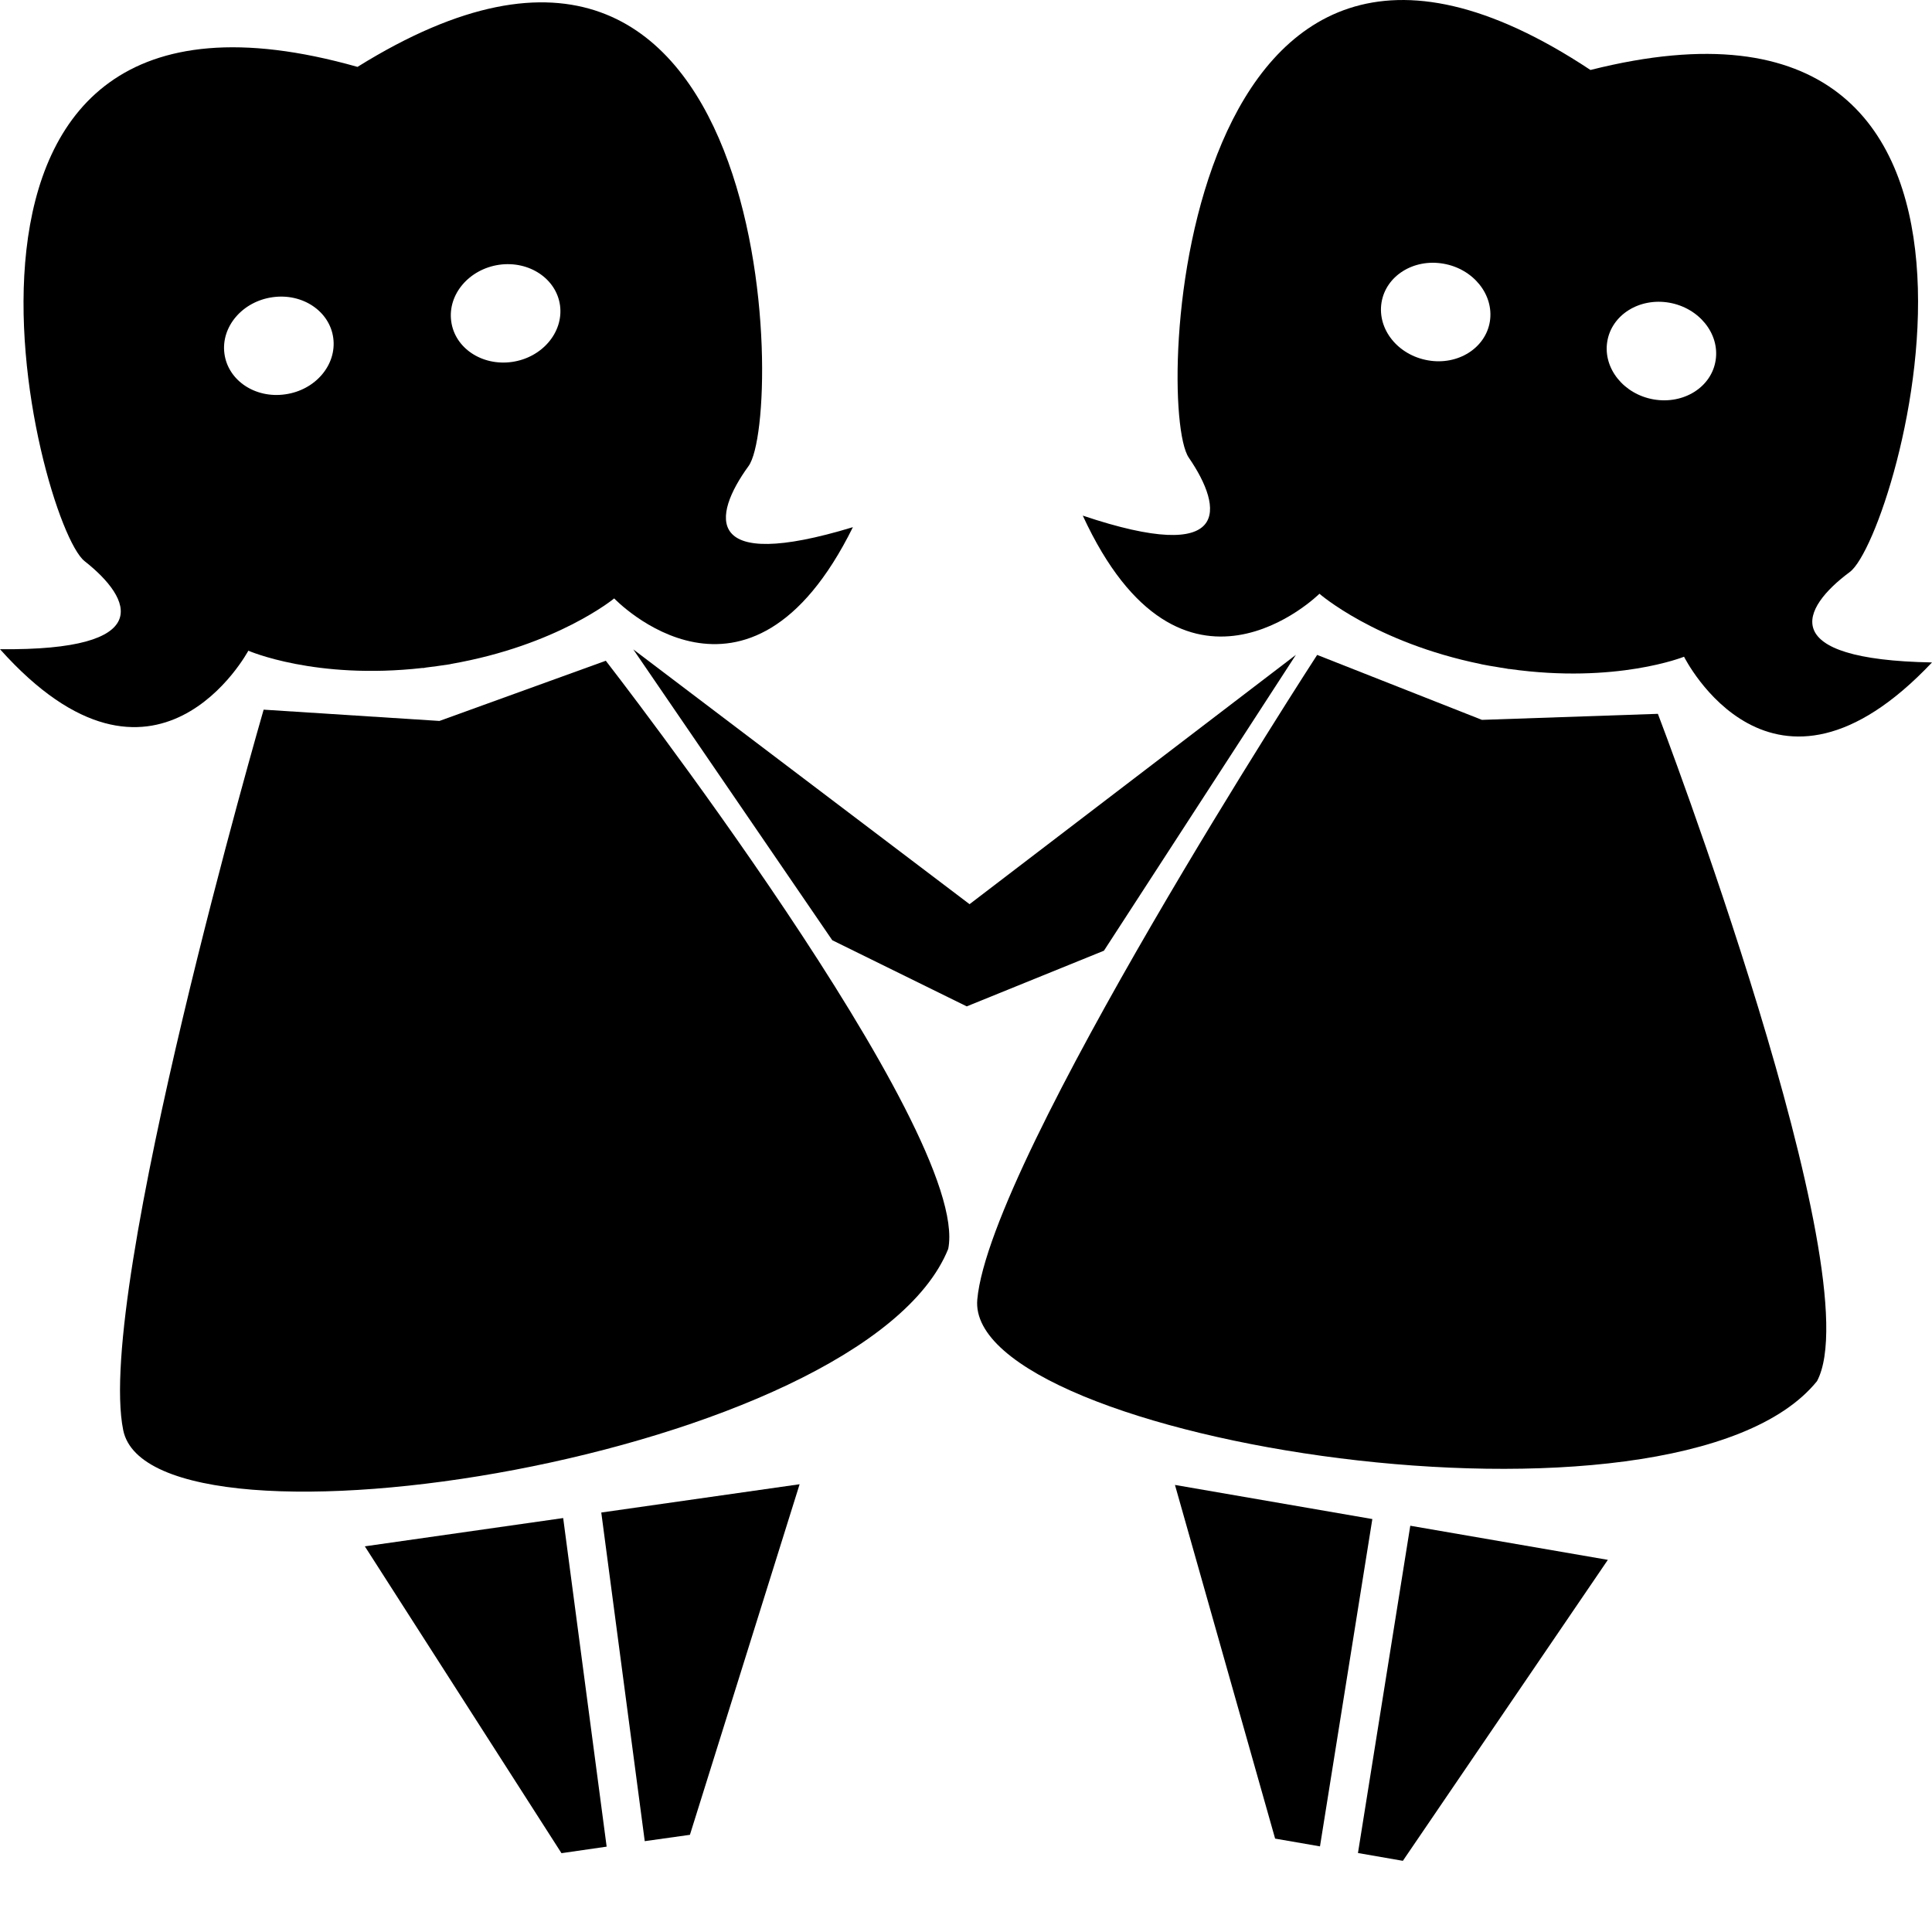 <svg width="50" height="50" viewBox="0 0 50 50" fill="none" xmlns="http://www.w3.org/2000/svg">
<path d="M38.352 18.63L34.088 16.949C34.088 16.949 25.619 29.98 25.292 33.632C24.967 37.284 43.395 40.231 47.024 35.744C48.471 33.034 42.906 18.474 42.906 18.474L38.352 18.63Z" fill="black"/>
<path d="M30.408 38.43L33 47.583L34.161 47.784L35.516 39.313L30.408 38.43Z" fill="black"/>
<path d="M35.144 47.956L36.306 48.158L41.611 40.369L36.498 39.486L35.144 47.956Z" fill="black"/>
<path d="M34.147 15.366C34.147 15.366 35.584 16.625 38.322 17.186C38.333 17.188 38.338 17.191 38.344 17.192C38.366 17.197 38.383 17.201 38.408 17.204C38.503 17.225 38.597 17.238 38.695 17.254C38.792 17.27 38.883 17.288 38.98 17.301C39.003 17.305 39.022 17.309 39.044 17.313C39.05 17.314 39.058 17.311 39.064 17.313C41.831 17.704 43.583 16.996 43.583 16.996C43.583 16.996 45.844 21.542 50 17.144C45.955 17.071 46.599 15.748 47.873 14.803C49.142 13.862 53.439 -1.283 41.161 1.811C30.506 -5.25 29.86 10.527 30.766 11.844C31.675 13.168 31.873 14.639 28.022 13.344C30.584 18.9 34.147 15.366 34.147 15.366ZM41.595 8.844C41.705 8.151 42.422 7.7 43.197 7.833C43.972 7.968 44.51 8.636 44.4 9.328C44.291 10.02 43.574 10.47 42.798 10.337C42.023 10.203 41.486 9.534 41.595 8.844ZM35.753 7.833C35.864 7.141 36.58 6.689 37.355 6.824C38.128 6.957 38.667 7.625 38.558 8.319C38.447 9.009 37.73 9.461 36.958 9.326C36.178 9.191 35.644 8.524 35.753 7.833Z" fill="black"/>
<path d="M11.373 18.658L6.823 18.366C6.823 18.366 2.456 33.424 3.189 37.013C3.922 40.6 22.359 37.726 24.54 32.321C25.147 29.286 15.678 17.1 15.678 17.1L11.373 18.658Z" fill="black"/>
<path d="M9.442 40.019L14.531 47.96L15.7 47.791L14.575 39.287L9.442 40.019Z" fill="black"/>
<path d="M16.686 47.649L17.855 47.485L20.694 38.412L15.561 39.144L16.686 47.649Z" fill="black"/>
<path d="M6.427 16.84C6.427 16.84 8.158 17.6 10.933 17.287C10.941 17.287 10.947 17.288 10.953 17.288C10.975 17.287 10.995 17.282 11.017 17.277C11.111 17.266 11.206 17.251 11.303 17.24C11.4 17.228 11.495 17.214 11.589 17.199C11.611 17.196 11.631 17.192 11.653 17.189C11.659 17.189 11.666 17.184 11.672 17.183C14.425 16.703 15.895 15.487 15.895 15.487C15.895 15.487 19.361 19.124 22.073 13.643C18.192 14.824 18.427 13.362 19.372 12.062C20.312 10.774 20.094 -5.016 9.252 1.731C-2.941 -1.721 0.95 13.544 2.189 14.522C3.438 15.505 4.045 16.846 0 16.801C4.034 21.316 6.427 16.84 6.427 16.84ZM12.919 6.852C13.697 6.743 14.402 7.216 14.494 7.908C14.584 8.603 14.028 9.256 13.25 9.367C12.472 9.477 11.767 9.006 11.677 8.312C11.584 7.617 12.141 6.965 12.919 6.852ZM7.052 7.692C7.828 7.581 8.533 8.054 8.625 8.748C8.717 9.445 8.161 10.096 7.384 10.205C6.605 10.319 5.9 9.846 5.808 9.151C5.716 8.457 6.272 7.802 7.052 7.692Z" fill="black"/>
<path d="M28.57 24.604L33.538 16.947L25.092 23.4L16.389 16.806L21.539 24.333L25.019 26.045L28.57 24.604Z" fill="black"/>
</svg>
